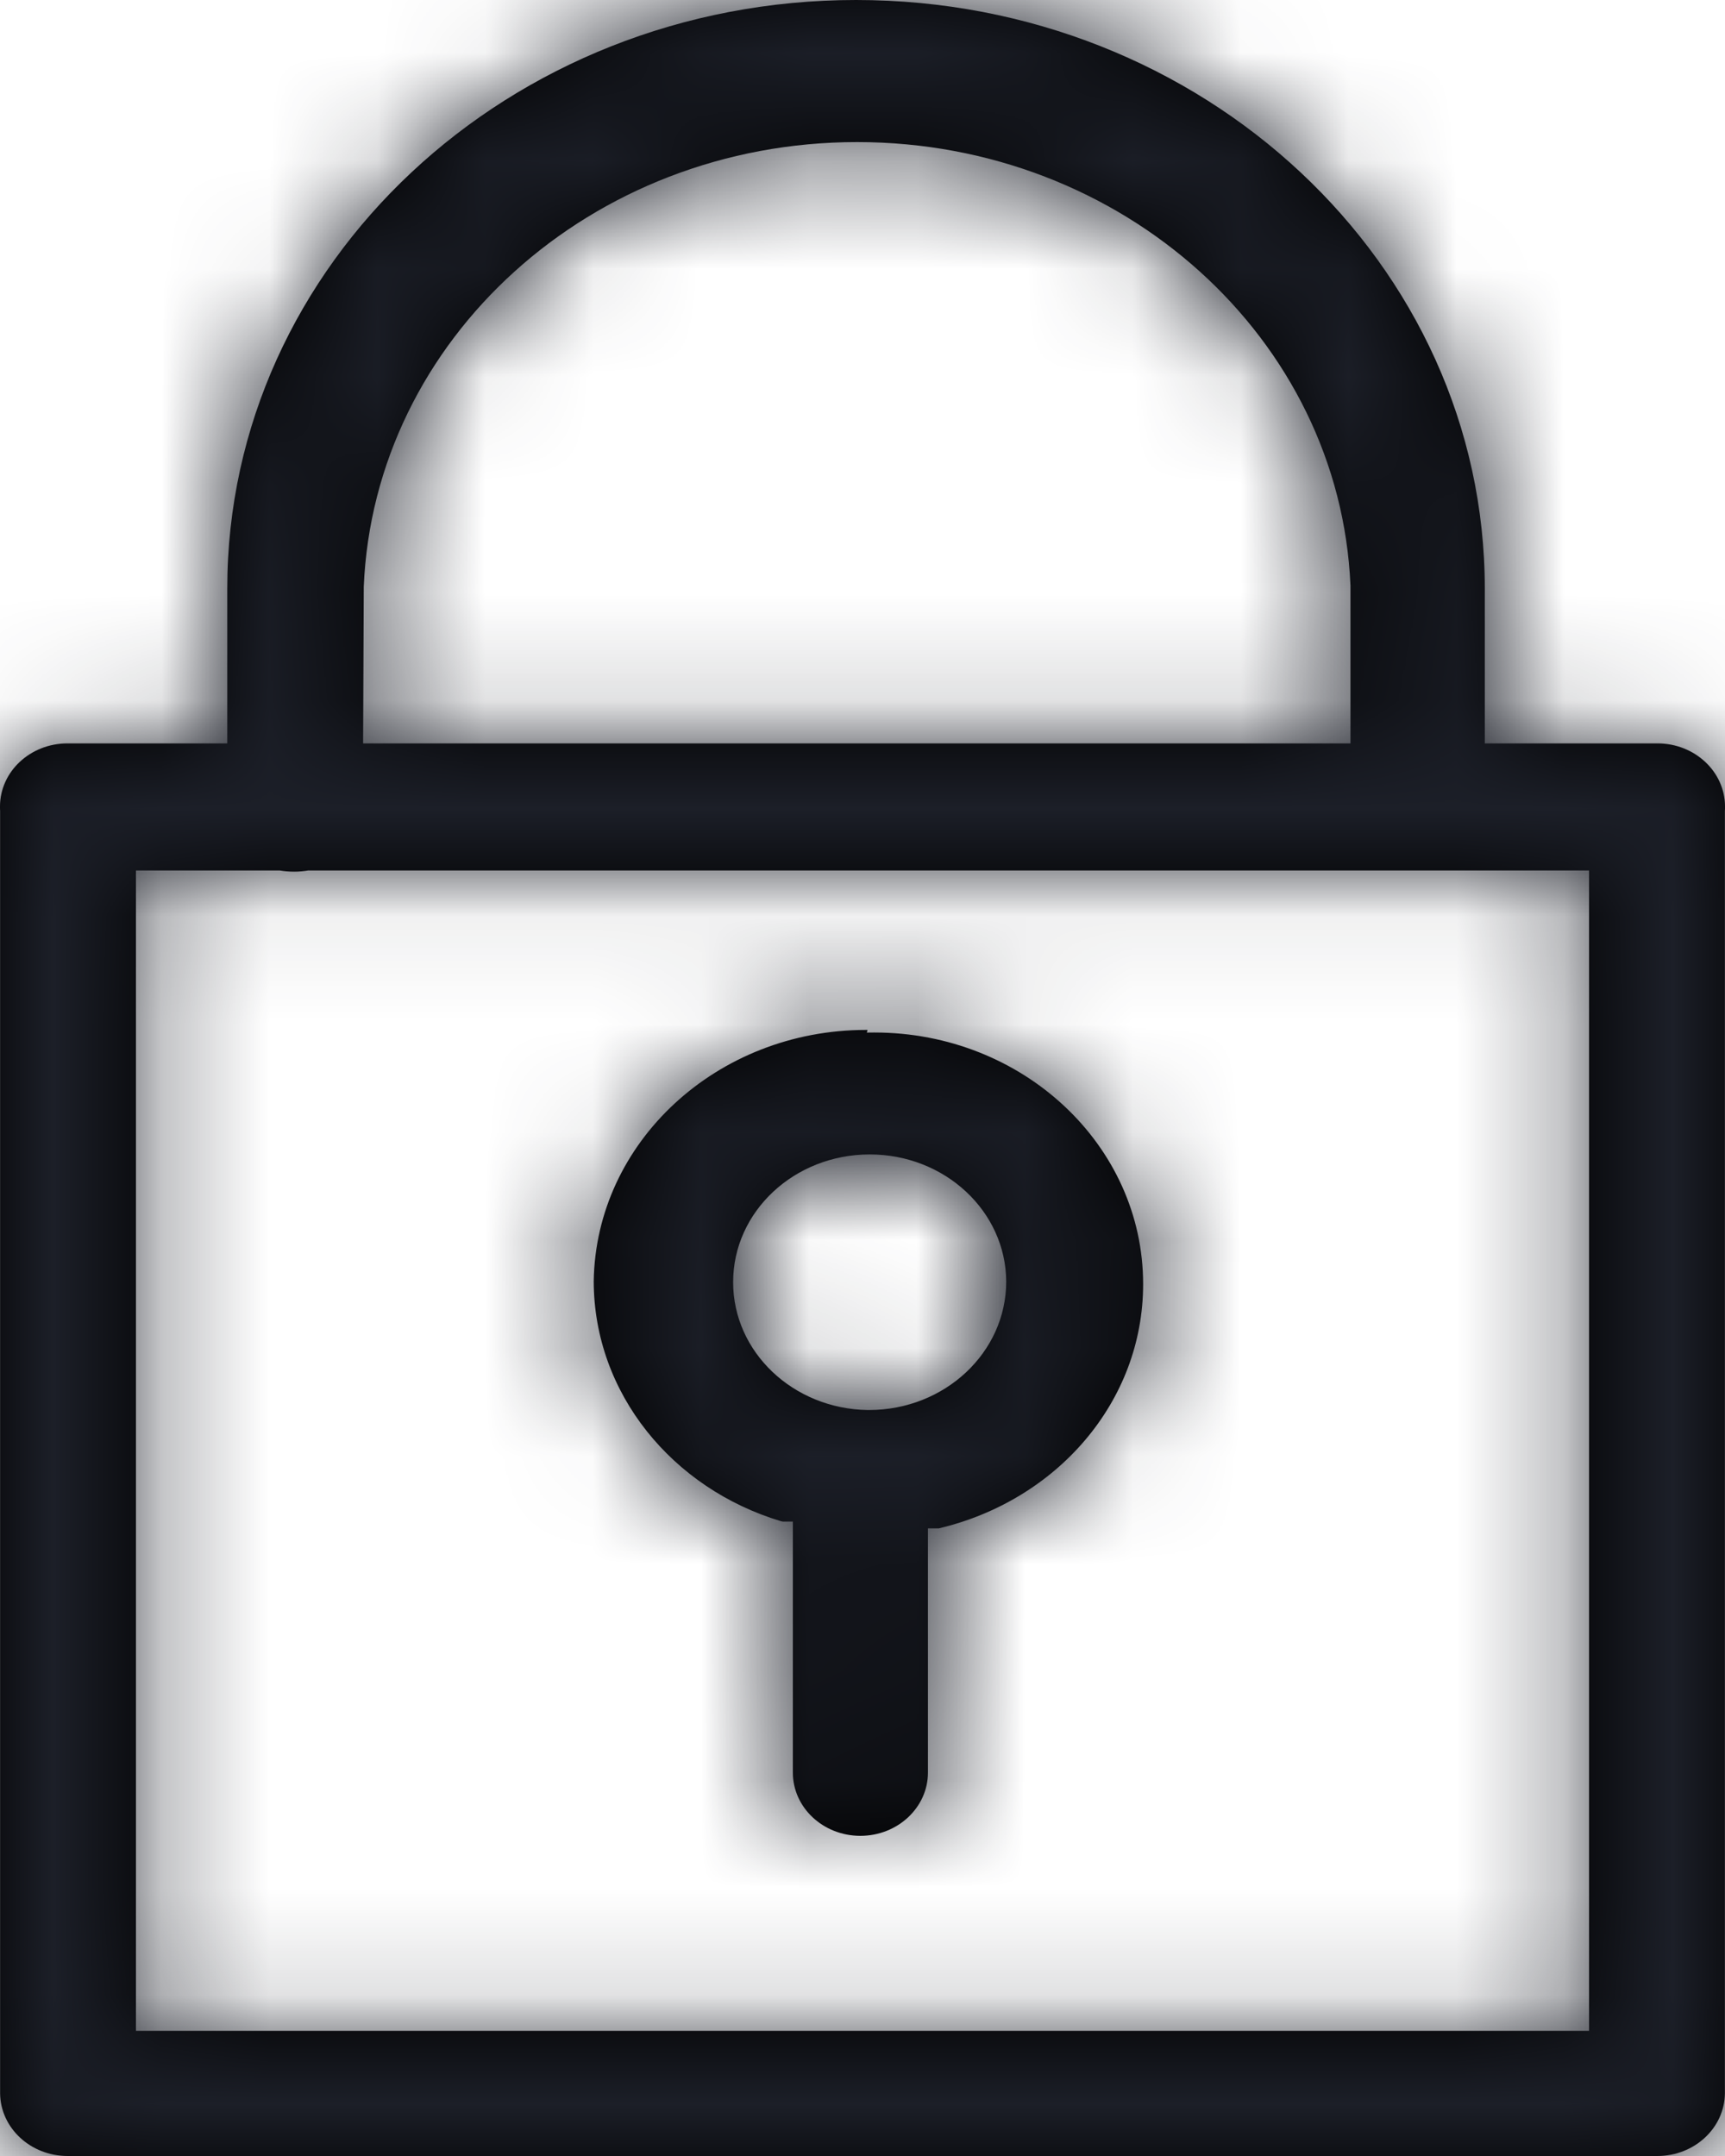 <?xml version="1.0" encoding="UTF-8"?>
<svg width="16px" height="20px" viewBox="0 0 16 20" version="1.1" xmlns="http://www.w3.org/2000/svg" xmlns:xlink="http://www.w3.org/1999/xlink">
    <title>3. icons/outline/icon-padlock</title>
    <defs>
        <path d="M8.047,9.554 C8.043,9.554 8.038,9.554 8.033,9.554 C6.65,9.554 5.526,10.595 5.507,11.886 L5.507,11.888 C5.51,12.928 6.238,13.809 7.243,14.111 L7.26,14.115 L7.354,14.115 L7.354,16.443 C7.354,16.767 7.634,17.03 7.98,17.03 C8.326,17.03 8.607,16.767 8.607,16.443 L8.607,16.443 L8.607,14.178 L8.707,14.178 C9.804,13.919 10.603,13.003 10.603,11.912 C10.603,10.623 9.487,9.578 8.11,9.578 C8.086,9.578 8.061,9.578 8.036,9.579 L8.04,9.579 L8.047,9.554 Z M8.047,13.08 C7.356,13.069 6.8,12.542 6.8,11.894 C6.8,11.239 7.367,10.709 8.067,10.709 C8.764,10.709 9.329,11.236 9.333,11.887 L9.333,11.888 C9.333,11.888 9.333,11.888 9.333,11.888 C9.333,12.546 8.763,13.08 8.06,13.08 C8.055,13.08 8.051,13.08 8.046,13.08 L8.047,13.08 L8.047,13.08 Z M15.372,6.896 L13.772,6.896 L13.772,5.46 C13.772,2.445 11.161,0 7.94,0 C4.719,0 2.108,2.445 2.108,5.46 L2.108,5.46 L2.108,6.896 L0.628,6.896 C0.627,6.896 0.627,6.896 0.627,6.896 C0.28,6.896 0,7.158 0,7.482 C0,7.495 0,7.508 0.001,7.521 L0.001,7.52 L0.001,19.42 C0.005,19.741 0.284,20 0.628,20 C0.628,20 0.628,20 0.628,20 L15.372,20 C15.372,20 15.372,20 15.372,20 C15.716,20 15.995,19.741 15.999,19.42 L15.999,7.52 C16,7.508 16,7.495 16,7.482 C16,7.158 15.719,6.896 15.373,6.896 C15.373,6.896 15.373,6.896 15.372,6.896 L15.372,6.896 L15.372,6.896 Z M3.374,5.442 C3.471,3.145 5.482,1.318 7.95,1.318 C10.418,1.318 12.429,3.145 12.526,5.433 L12.526,5.442 L12.526,6.896 L3.368,6.896 L3.374,5.442 Z M14.739,18.839 L1.261,18.839 L1.261,8.075 L2.594,8.075 C2.634,8.082 2.68,8.086 2.728,8.086 C2.775,8.086 2.821,8.082 2.865,8.074 L2.861,8.075 L14.739,8.075 L14.739,18.839 Z" id="path-1"></path>
    </defs>
    <g id="Yanbal-UI-Visual-Kit" stroke="none" stroke-width="1" fill="none" fill-rule="evenodd">
        <g id="yanbal-styleguide-pag2" transform="translate(-892, -4636)">
            <g id="Group" transform="translate(888, 4634)">
                <g id="colors/brand-secondary" transform="translate(4, 2)">
                    <mask id="mask-2" fill="white">
                        <use xlink:href="#path-1"></use>
                    </mask>
                    <use id="Mask" fill="#000000" fill-rule="nonzero" xlink:href="#path-1"></use>
                    <g id="Group" mask="url(#mask-2)">
                        <g transform="translate(-6, -3)" id="colors/brand-secondary">
                            <rect id="box" fill="#1C1F28" fill-rule="nonzero" x="0" y="0" width="26.406" height="25.746"></rect>
                        </g>
                    </g>
                </g>
            </g>
        </g>
    </g>
</svg>
